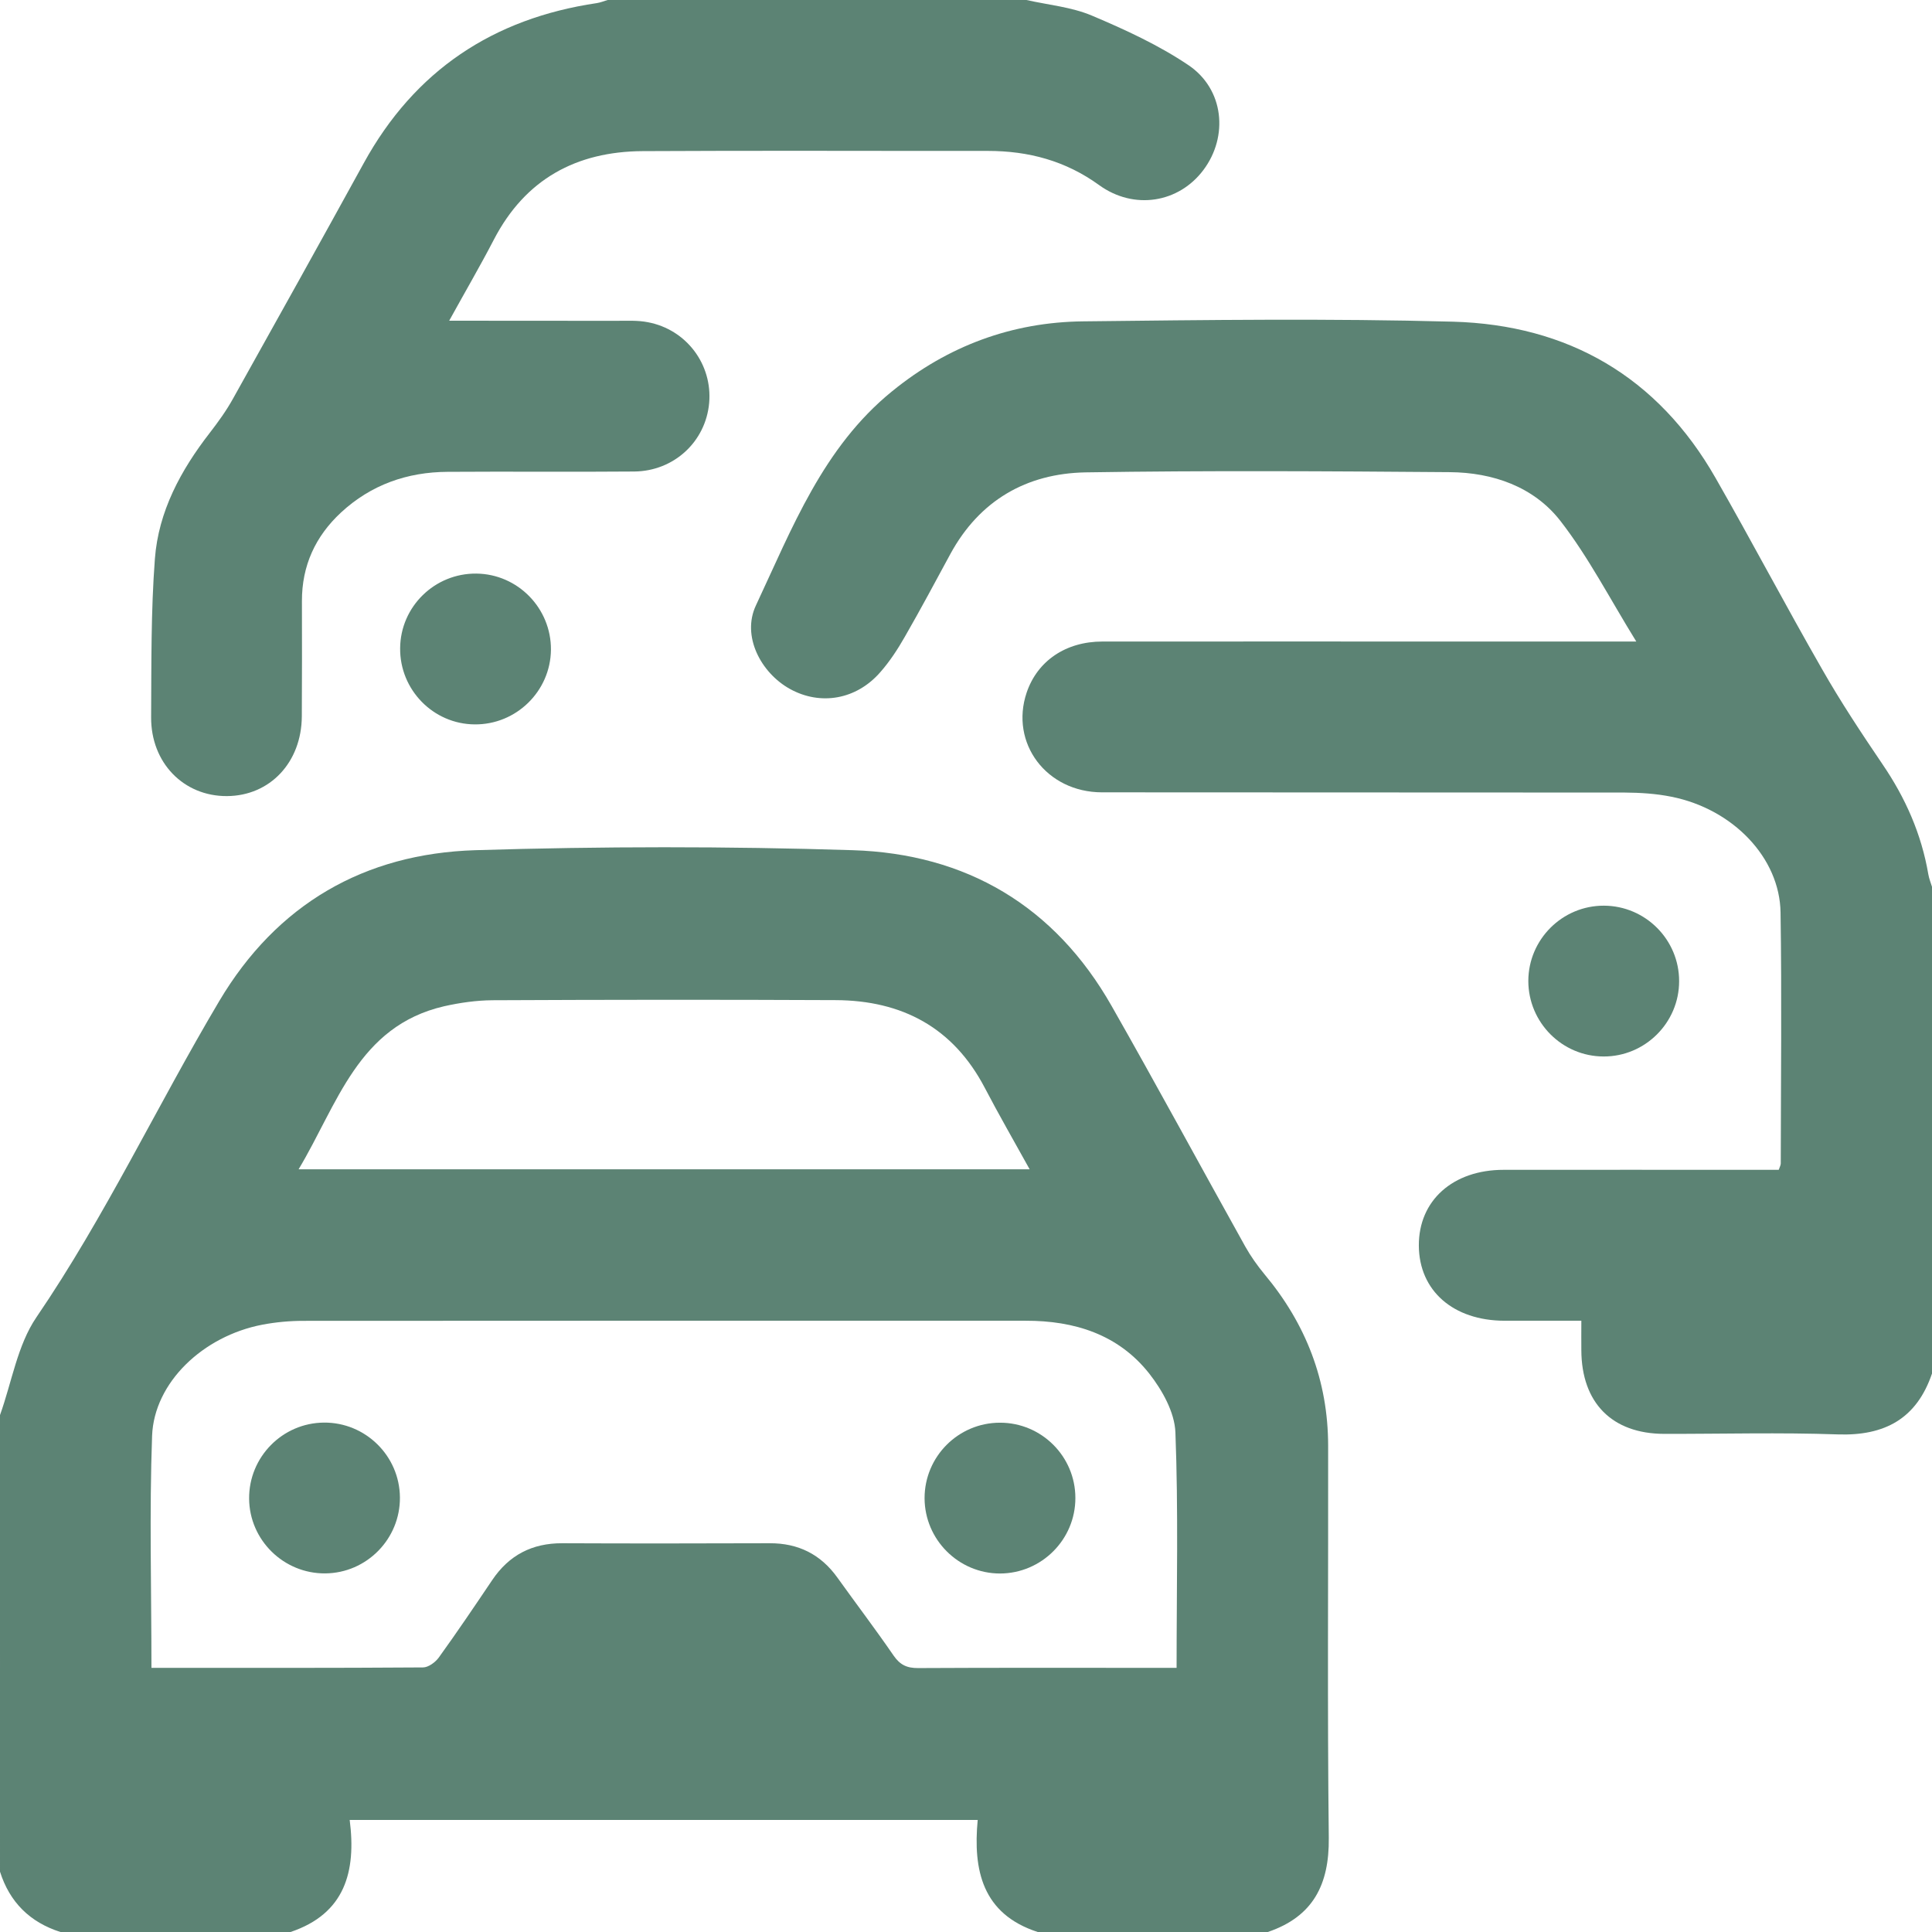 <svg width="18" height="18" viewBox="0 0 18 18" fill="none" xmlns="http://www.w3.org/2000/svg">
<g clip-path="url(#clip0_1888_3359)">
<path d="M0 13.184C0.11 12.878 0.162 12.533 0.339 12.273C0.981 11.332 1.463 10.303 2.042 9.328C2.579 8.423 3.395 7.953 4.429 7.921C5.6 7.885 6.774 7.884 7.944 7.921C9.001 7.954 9.827 8.44 10.357 9.373C10.78 10.116 11.186 10.868 11.602 11.614C11.653 11.705 11.715 11.792 11.781 11.872C12.167 12.334 12.373 12.863 12.374 13.467C12.376 14.686 12.366 15.905 12.38 17.123C12.385 17.559 12.233 17.857 11.812 18C11.098 18 10.383 18 9.668 18C9.151 17.832 9.065 17.422 9.109 16.956C7.148 16.956 5.214 16.956 3.258 16.956C3.32 17.439 3.213 17.83 2.707 18C1.992 18 1.277 18 0.563 18C0.278 17.909 0.09 17.722 3.51369e-05 17.438C-1.93136e-08 16.02 0 14.602 0 13.184ZM1.411 15.539C2.267 15.539 3.104 15.541 3.941 15.535C3.991 15.535 4.056 15.487 4.088 15.443C4.259 15.206 4.423 14.963 4.586 14.721C4.743 14.488 4.958 14.377 5.239 14.378C5.883 14.381 6.527 14.38 7.171 14.378C7.437 14.377 7.646 14.481 7.801 14.697C7.975 14.94 8.156 15.178 8.325 15.424C8.385 15.511 8.449 15.542 8.555 15.541C9.287 15.537 10.018 15.539 10.75 15.539C10.819 15.539 10.887 15.539 10.962 15.539C10.962 14.794 10.979 14.069 10.951 13.345C10.944 13.158 10.828 12.951 10.707 12.797C10.419 12.432 10.01 12.304 9.555 12.305C7.312 12.305 5.069 12.304 2.827 12.306C2.699 12.306 2.569 12.318 2.443 12.342C1.892 12.448 1.436 12.88 1.417 13.377C1.391 14.09 1.411 14.804 1.411 15.539ZM9.593 10.894C9.444 10.625 9.304 10.382 9.175 10.135C8.881 9.573 8.404 9.321 7.787 9.318C6.721 9.313 5.655 9.314 4.589 9.319C4.439 9.32 4.285 9.342 4.138 9.375C3.334 9.561 3.145 10.289 2.782 10.894C5.061 10.894 7.31 10.894 9.593 10.894Z" fill="#5C8374"/>
<path d="M18 12.797C17.857 13.218 17.559 13.379 17.122 13.364C16.584 13.345 16.044 13.36 15.505 13.359C15.019 13.358 14.735 13.07 14.733 12.58C14.732 12.494 14.733 12.408 14.733 12.305C14.482 12.305 14.25 12.305 14.017 12.305C13.539 12.304 13.221 12.025 13.219 11.605C13.217 11.185 13.536 10.899 14.009 10.899C14.8 10.898 15.591 10.899 16.382 10.899C16.445 10.899 16.509 10.899 16.572 10.899C16.581 10.872 16.591 10.856 16.591 10.84C16.592 10.061 16.601 9.282 16.589 8.502C16.582 7.991 16.145 7.537 15.572 7.423C15.429 7.394 15.281 7.385 15.135 7.384C13.512 7.382 11.889 7.384 10.266 7.382C9.749 7.381 9.407 6.923 9.565 6.453C9.665 6.158 9.929 5.977 10.271 5.977C11.449 5.976 12.626 5.977 13.804 5.977C14.265 5.977 14.727 5.977 15.245 5.977C14.997 5.576 14.799 5.189 14.537 4.852C14.289 4.534 13.908 4.402 13.507 4.399C12.376 4.39 11.245 4.383 10.114 4.401C9.564 4.411 9.126 4.662 8.854 5.162C8.715 5.419 8.577 5.677 8.431 5.931C8.365 6.047 8.29 6.162 8.202 6.262C7.979 6.519 7.644 6.576 7.36 6.419C7.089 6.269 6.908 5.926 7.043 5.64C7.379 4.924 7.667 4.168 8.312 3.645C8.83 3.223 9.428 3.001 10.092 2.994C11.24 2.981 12.389 2.966 13.537 2.997C14.608 3.027 15.445 3.509 15.984 4.454C16.321 5.043 16.637 5.644 16.975 6.233C17.148 6.537 17.342 6.83 17.538 7.119C17.753 7.434 17.902 7.771 17.966 8.147C17.973 8.186 17.988 8.224 18 8.262C18 9.773 18 11.285 18 12.797Z" fill="#5C8374"/>
<path d="M9.563 0C9.767 0.046 9.982 0.065 10.172 0.145C10.482 0.276 10.793 0.419 11.071 0.606C11.405 0.83 11.447 1.272 11.211 1.585C10.981 1.891 10.565 1.959 10.241 1.725C9.928 1.498 9.582 1.406 9.203 1.406C8.131 1.407 7.059 1.402 5.987 1.408C5.37 1.412 4.895 1.668 4.602 2.231C4.474 2.478 4.333 2.719 4.185 2.988C4.723 2.988 5.231 2.988 5.739 2.989C5.838 2.989 5.94 2.983 6.036 3.002C6.396 3.07 6.639 3.396 6.607 3.755C6.575 4.113 6.281 4.389 5.91 4.393C5.33 4.398 4.75 4.392 4.17 4.396C3.794 4.398 3.457 4.516 3.177 4.775C2.938 4.997 2.812 5.271 2.813 5.601C2.814 5.958 2.814 6.315 2.812 6.673C2.81 7.103 2.515 7.415 2.114 7.417C1.711 7.419 1.405 7.107 1.408 6.681C1.411 6.189 1.406 5.696 1.443 5.207C1.476 4.765 1.684 4.381 1.955 4.032C2.033 3.931 2.109 3.826 2.171 3.714C2.579 2.984 2.986 2.253 3.389 1.52C3.863 0.657 4.594 0.172 5.56 0.029C5.594 0.024 5.627 0.01 5.661 0C6.961 0 8.262 0 9.563 0Z" fill="#5C8374"/>
<path d="M4.438 5.344C4.824 5.348 5.136 5.667 5.133 6.054C5.129 6.44 4.809 6.753 4.422 6.749C4.036 6.746 3.724 6.426 3.728 6.039C3.731 5.652 4.05 5.34 4.438 5.344Z" fill="#5C8374"/>
<path d="M15.644 9.142C15.644 9.528 15.327 9.844 14.941 9.843C14.554 9.843 14.239 9.526 14.239 9.139C14.24 8.752 14.556 8.437 14.943 8.438C15.33 8.439 15.645 8.755 15.644 9.142Z" fill="#5C8374"/>
<path d="M3.03 14.659C2.643 14.662 2.324 14.349 2.321 13.963C2.318 13.575 2.631 13.257 3.018 13.254C3.405 13.251 3.723 13.564 3.726 13.951C3.729 14.338 3.416 14.656 3.03 14.659Z" fill="#5C8374"/>
<path d="M10.019 13.956C10.02 14.343 9.704 14.659 9.317 14.66C8.931 14.66 8.615 14.345 8.614 13.958C8.614 13.57 8.929 13.255 9.316 13.255C9.703 13.254 10.019 13.569 10.019 13.956Z" fill="#5C8374"/>
</g>
<defs>
<clipPath id="clip0_1888_3359">
<rect width="18" height="18" fill="white"/>
</clipPath>
</defs>
</svg>
